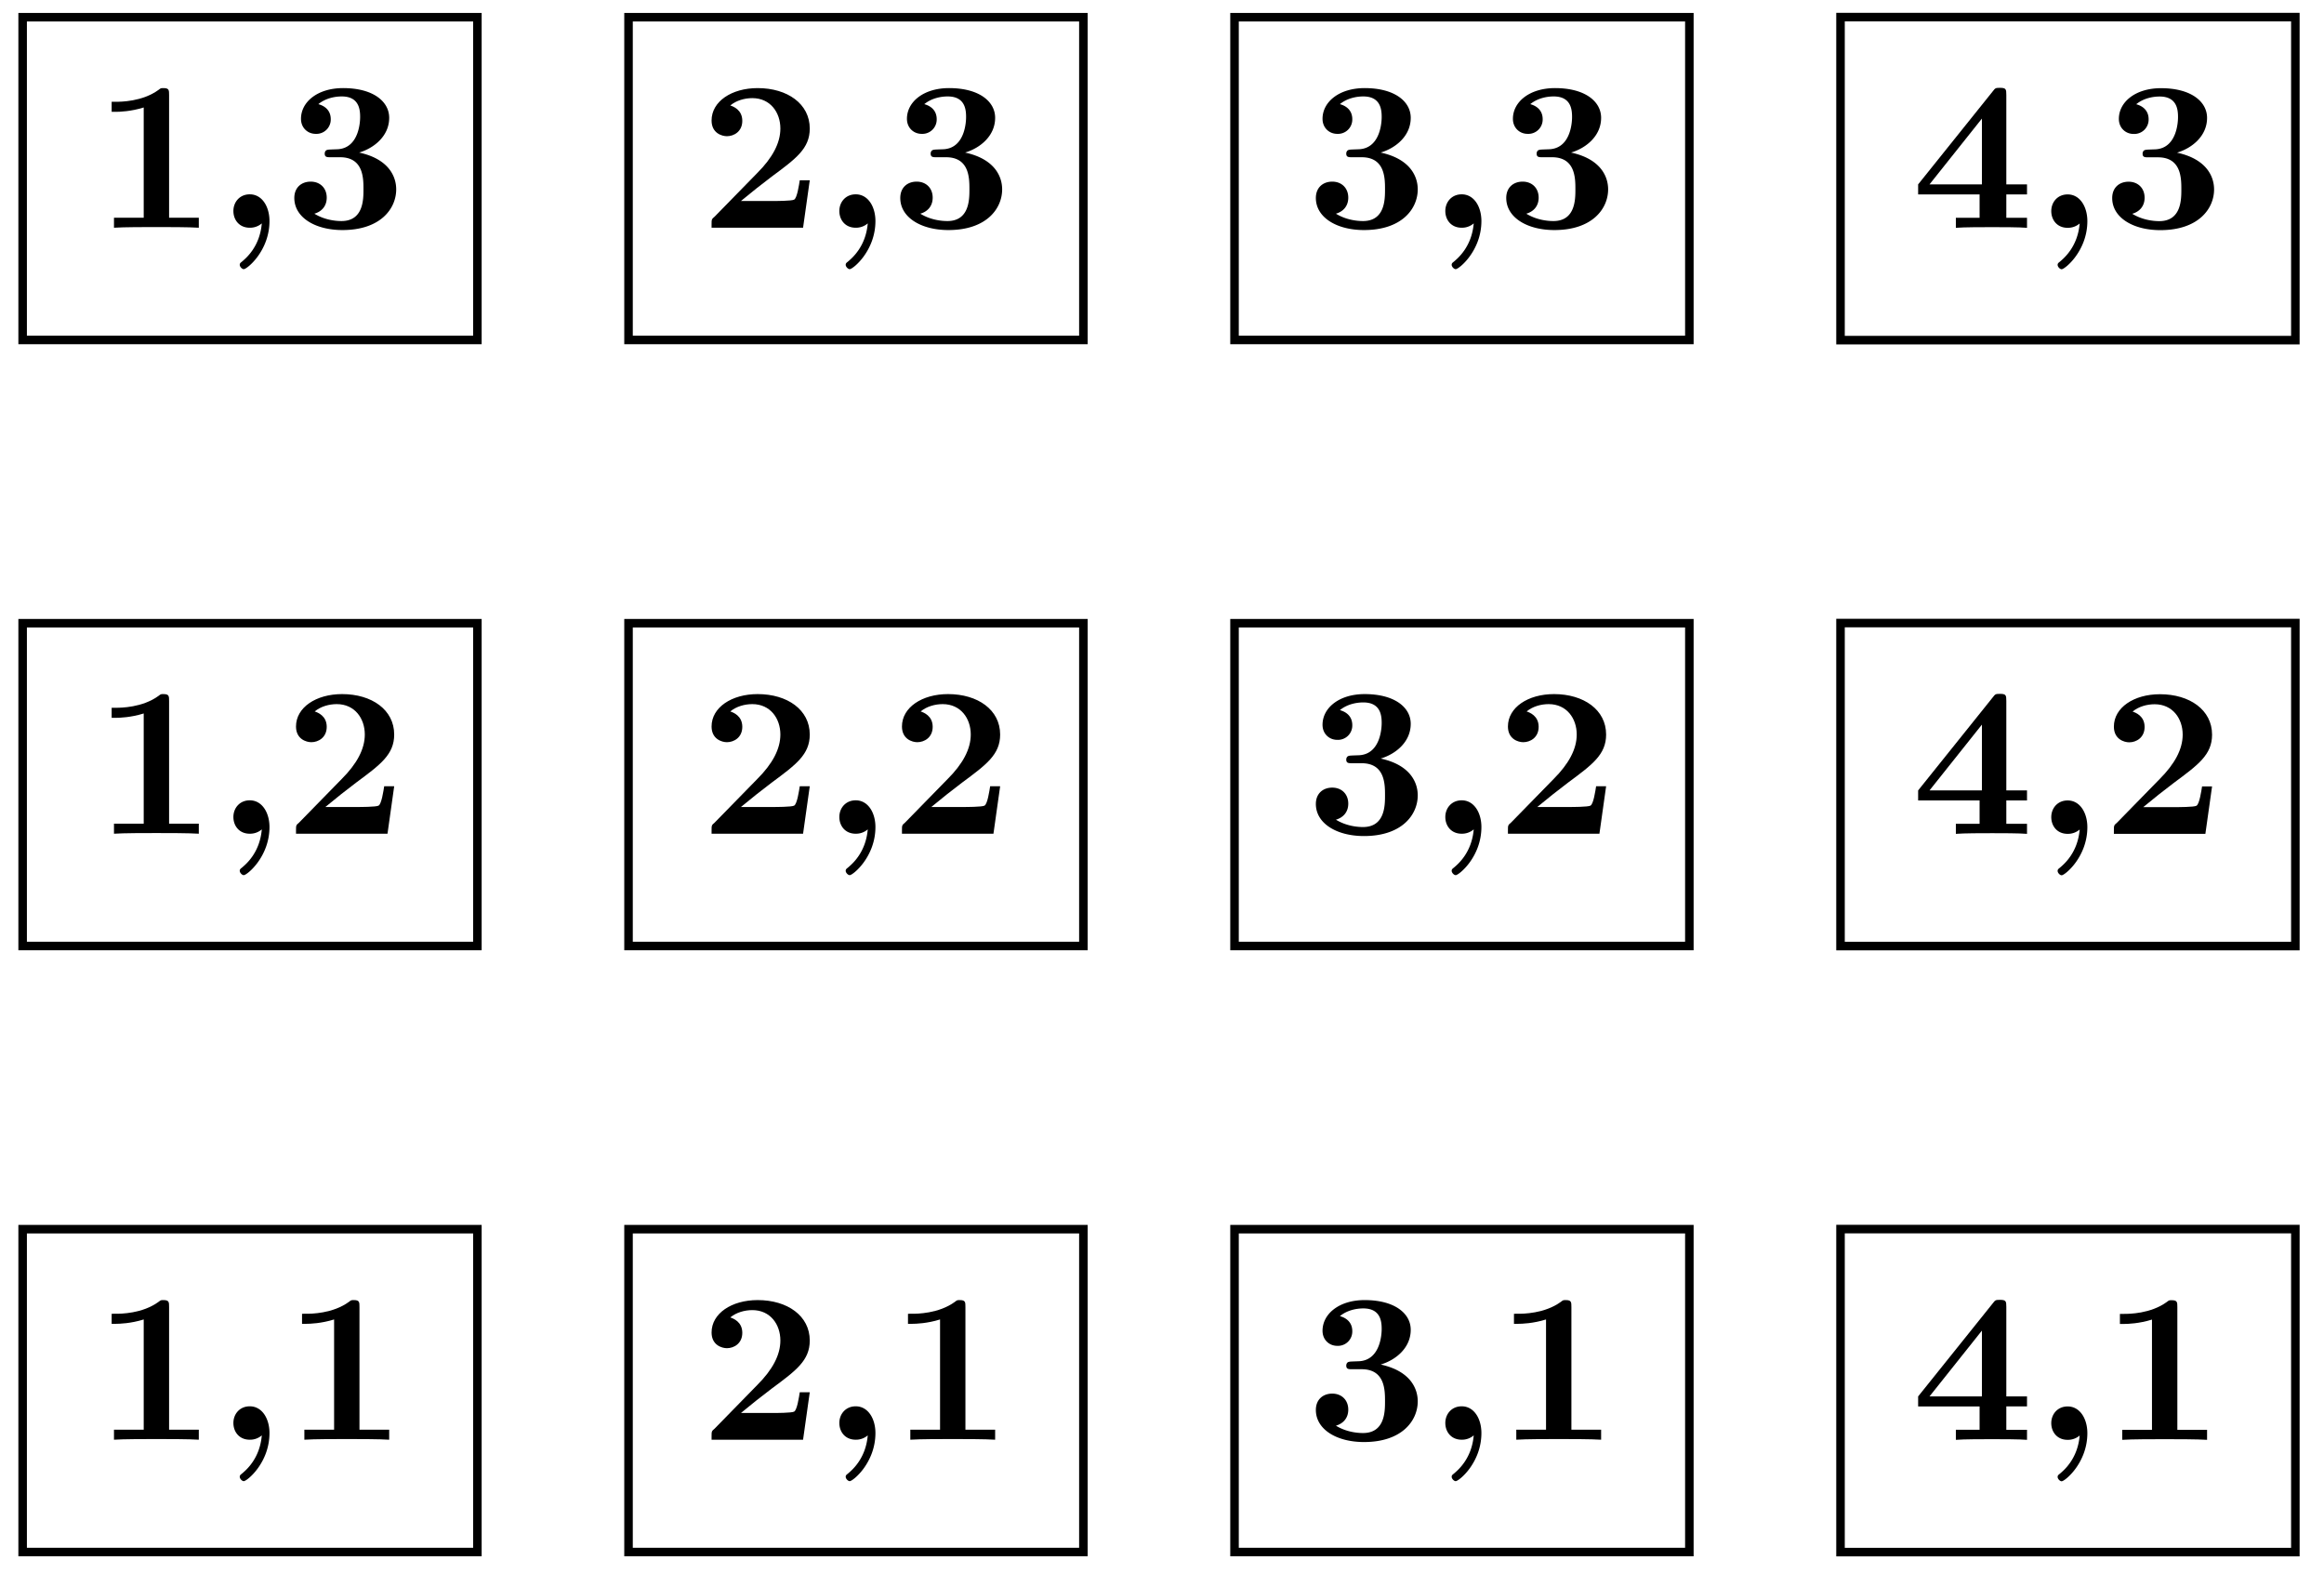 <svg xmlns="http://www.w3.org/2000/svg" xmlns:xlink="http://www.w3.org/1999/xlink" width="108.715" height="74.201"><defs><path id="a" d="M4.922 0v-.469h-1.39v-5.734c0-.234 0-.328-.266-.328-.11 0-.125 0-.22.078-.765.562-1.796.562-2 .562H.845v.47h.203c.156 0 .703-.016 1.297-.204v5.156H.954V0c.437-.031 1.5-.031 1.984-.031s1.546 0 1.984.031m0 0"/><path id="b" d="M2.5-.312c0-.672-.344-1.25-.922-1.25-.469 0-.766.359-.766.78 0 .407.266.782.766.782a.84.84 0 0 0 .563-.203C2.047.89 1.406 1.422 1.203 1.594c-.062.047-.094.078-.094.14 0 .094.11.204.188.204.156 0 1.203-.86 1.203-2.25m0 0"/><path id="c" d="M5.156-2.219h-.468c-.032.203-.125.844-.266.906-.11.063-.86.063-1.016.063H1.937c.47-.39 1-.812 1.438-1.14 1.14-.844 1.781-1.313 1.781-2.25 0-1.157-1.047-1.891-2.437-1.891-1.219 0-2.156.625-2.156 1.515 0 .594.484.735.718.735C1.61-4.281 2-4.5 2-5c0-.516-.422-.672-.562-.719.28-.234.671-.343 1.03-.343.845 0 1.313.671 1.313 1.421 0 .688-.375 1.375-1.078 2.079l-2 2.046c-.14.11-.14.141-.14.344V0h4.28Zm0 0"/><path id="d" d="M5.25-1.797c0-.547-.297-1.406-1.734-1.719.687-.203 1.406-.765 1.406-1.625 0-.765-.75-1.39-2.156-1.39-1.188 0-1.97.64-1.97 1.437 0 .422.313.703.688.703a.67.67 0 0 0 .704-.687c0-.578-.547-.688-.579-.703.344-.282.782-.36 1.094-.36.828 0 .86.641.86.97 0 .124-.016 1.437-1.047 1.5-.407.015-.438.015-.485.03-.094.016-.125.11-.125.172 0 .172.11.172.282.172h.437c1.094 0 1.094.985 1.094 1.5 0 .469 0 1.485-1.031 1.485-.266 0-.782-.047-1.266-.344C1.75-.75 2-1 2-1.406c0-.453-.312-.75-.75-.75-.422 0-.766.265-.766.765 0 .907.97 1.5 2.25 1.5 1.782 0 2.516-1 2.516-1.906m0 0"/><path id="e" d="M5.406 0v-.469h-.968v-1.094h.968v-.468h-.968V-6.22c0-.265-.016-.328-.297-.328-.22 0-.22.016-.344.172L.313-2.031v.469h2.875V-.47h-1.11V0c.375-.031 1.281-.031 1.703-.031.406 0 1.266 0 1.625.031m-2.11-2.031H.845L3.297-5.11Zm0 0"/></defs><path fill="none" stroke="#000" stroke-miterlimit="10" stroke-width=".399" d="M1.059 72.598h21.273V57.496H1.059Zm0 0"/><use xlink:href="#a" x="4.378" y="67.344"/><use xlink:href="#b" x="10.106" y="67.344"/><use xlink:href="#a" x="13.284" y="67.344"/><path fill="none" stroke="#000" stroke-miterlimit="10" stroke-width=".399" d="M1.059 44.25h21.273V29.152H1.059Zm0 0"/><use xlink:href="#a" x="4.378" y="38.998"/><use xlink:href="#b" x="10.106" y="38.998"/><use xlink:href="#c" x="13.284" y="38.998"/><path fill="none" stroke="#000" stroke-miterlimit="10" stroke-width=".399" d="M1.059 15.902h21.273V.805H1.059Zm0 0"/><use xlink:href="#a" x="4.378" y="10.652"/><use xlink:href="#b" x="10.106" y="10.652"/><use xlink:href="#d" x="13.284" y="10.652"/><path fill="none" stroke="#000" stroke-miterlimit="10" stroke-width=".399" d="M29.402 72.598H50.68V57.496H29.402Zm0 0"/><use xlink:href="#c" x="32.724" y="67.344"/><use xlink:href="#b" x="38.452" y="67.344"/><use xlink:href="#a" x="41.63" y="67.344"/><path fill="none" stroke="#000" stroke-miterlimit="10" stroke-width=".399" d="M29.402 44.25H50.68V29.152H29.402Zm0 0"/><use xlink:href="#c" x="32.724" y="38.998"/><use xlink:href="#b" x="38.452" y="38.998"/><use xlink:href="#c" x="41.63" y="38.998"/><path fill="none" stroke="#000" stroke-miterlimit="10" stroke-width=".399" d="M29.402 15.902H50.68V.805H29.402Zm0 0"/><use xlink:href="#c" x="32.724" y="10.652"/><use xlink:href="#b" x="38.452" y="10.652"/><use xlink:href="#d" x="41.63" y="10.652"/><path fill="none" stroke="#000" stroke-miterlimit="10" stroke-width=".399" d="M57.75 72.598h21.277V57.496H57.75Zm0 0"/><use xlink:href="#d" x="61.071" y="67.344"/><use xlink:href="#b" x="66.799" y="67.344"/><use xlink:href="#a" x="69.977" y="67.344"/><path fill="none" stroke="#000" stroke-miterlimit="10" stroke-width=".399" d="M57.75 44.25h21.277V29.152H57.75Zm0 0"/><use xlink:href="#d" x="61.071" y="38.998"/><use xlink:href="#b" x="66.799" y="38.998"/><use xlink:href="#c" x="69.977" y="38.998"/><path fill="none" stroke="#000" stroke-miterlimit="10" stroke-width=".399" d="M57.75 15.902h21.277V.805H57.75Zm0 0"/><use xlink:href="#d" x="61.071" y="10.652"/><use xlink:href="#b" x="66.799" y="10.652"/><use xlink:href="#d" x="69.977" y="10.652"/><path fill="none" stroke="#000" stroke-miterlimit="10" stroke-width=".399" d="M86.098 72.602h21.277v-15.11H86.098Zm0 0"/><use xlink:href="#e" x="89.416" y="67.35"/><use xlink:href="#b" x="95.145" y="67.35"/><use xlink:href="#a" x="98.323" y="67.35"/><path fill="none" stroke="#000" stroke-miterlimit="10" stroke-width=".399" d="M86.098 44.254h21.277v-15.11H86.098Zm0 0"/><use xlink:href="#e" x="89.416" y="39.004"/><use xlink:href="#b" x="95.145" y="39.004"/><use xlink:href="#c" x="98.323" y="39.004"/><path fill="none" stroke="#000" stroke-miterlimit="10" stroke-width=".399" d="M86.098 15.91h21.277V.8H86.098Zm0 0"/><use xlink:href="#e" x="89.416" y="10.656"/><use xlink:href="#b" x="95.145" y="10.656"/><use xlink:href="#d" x="98.323" y="10.656"/></svg>